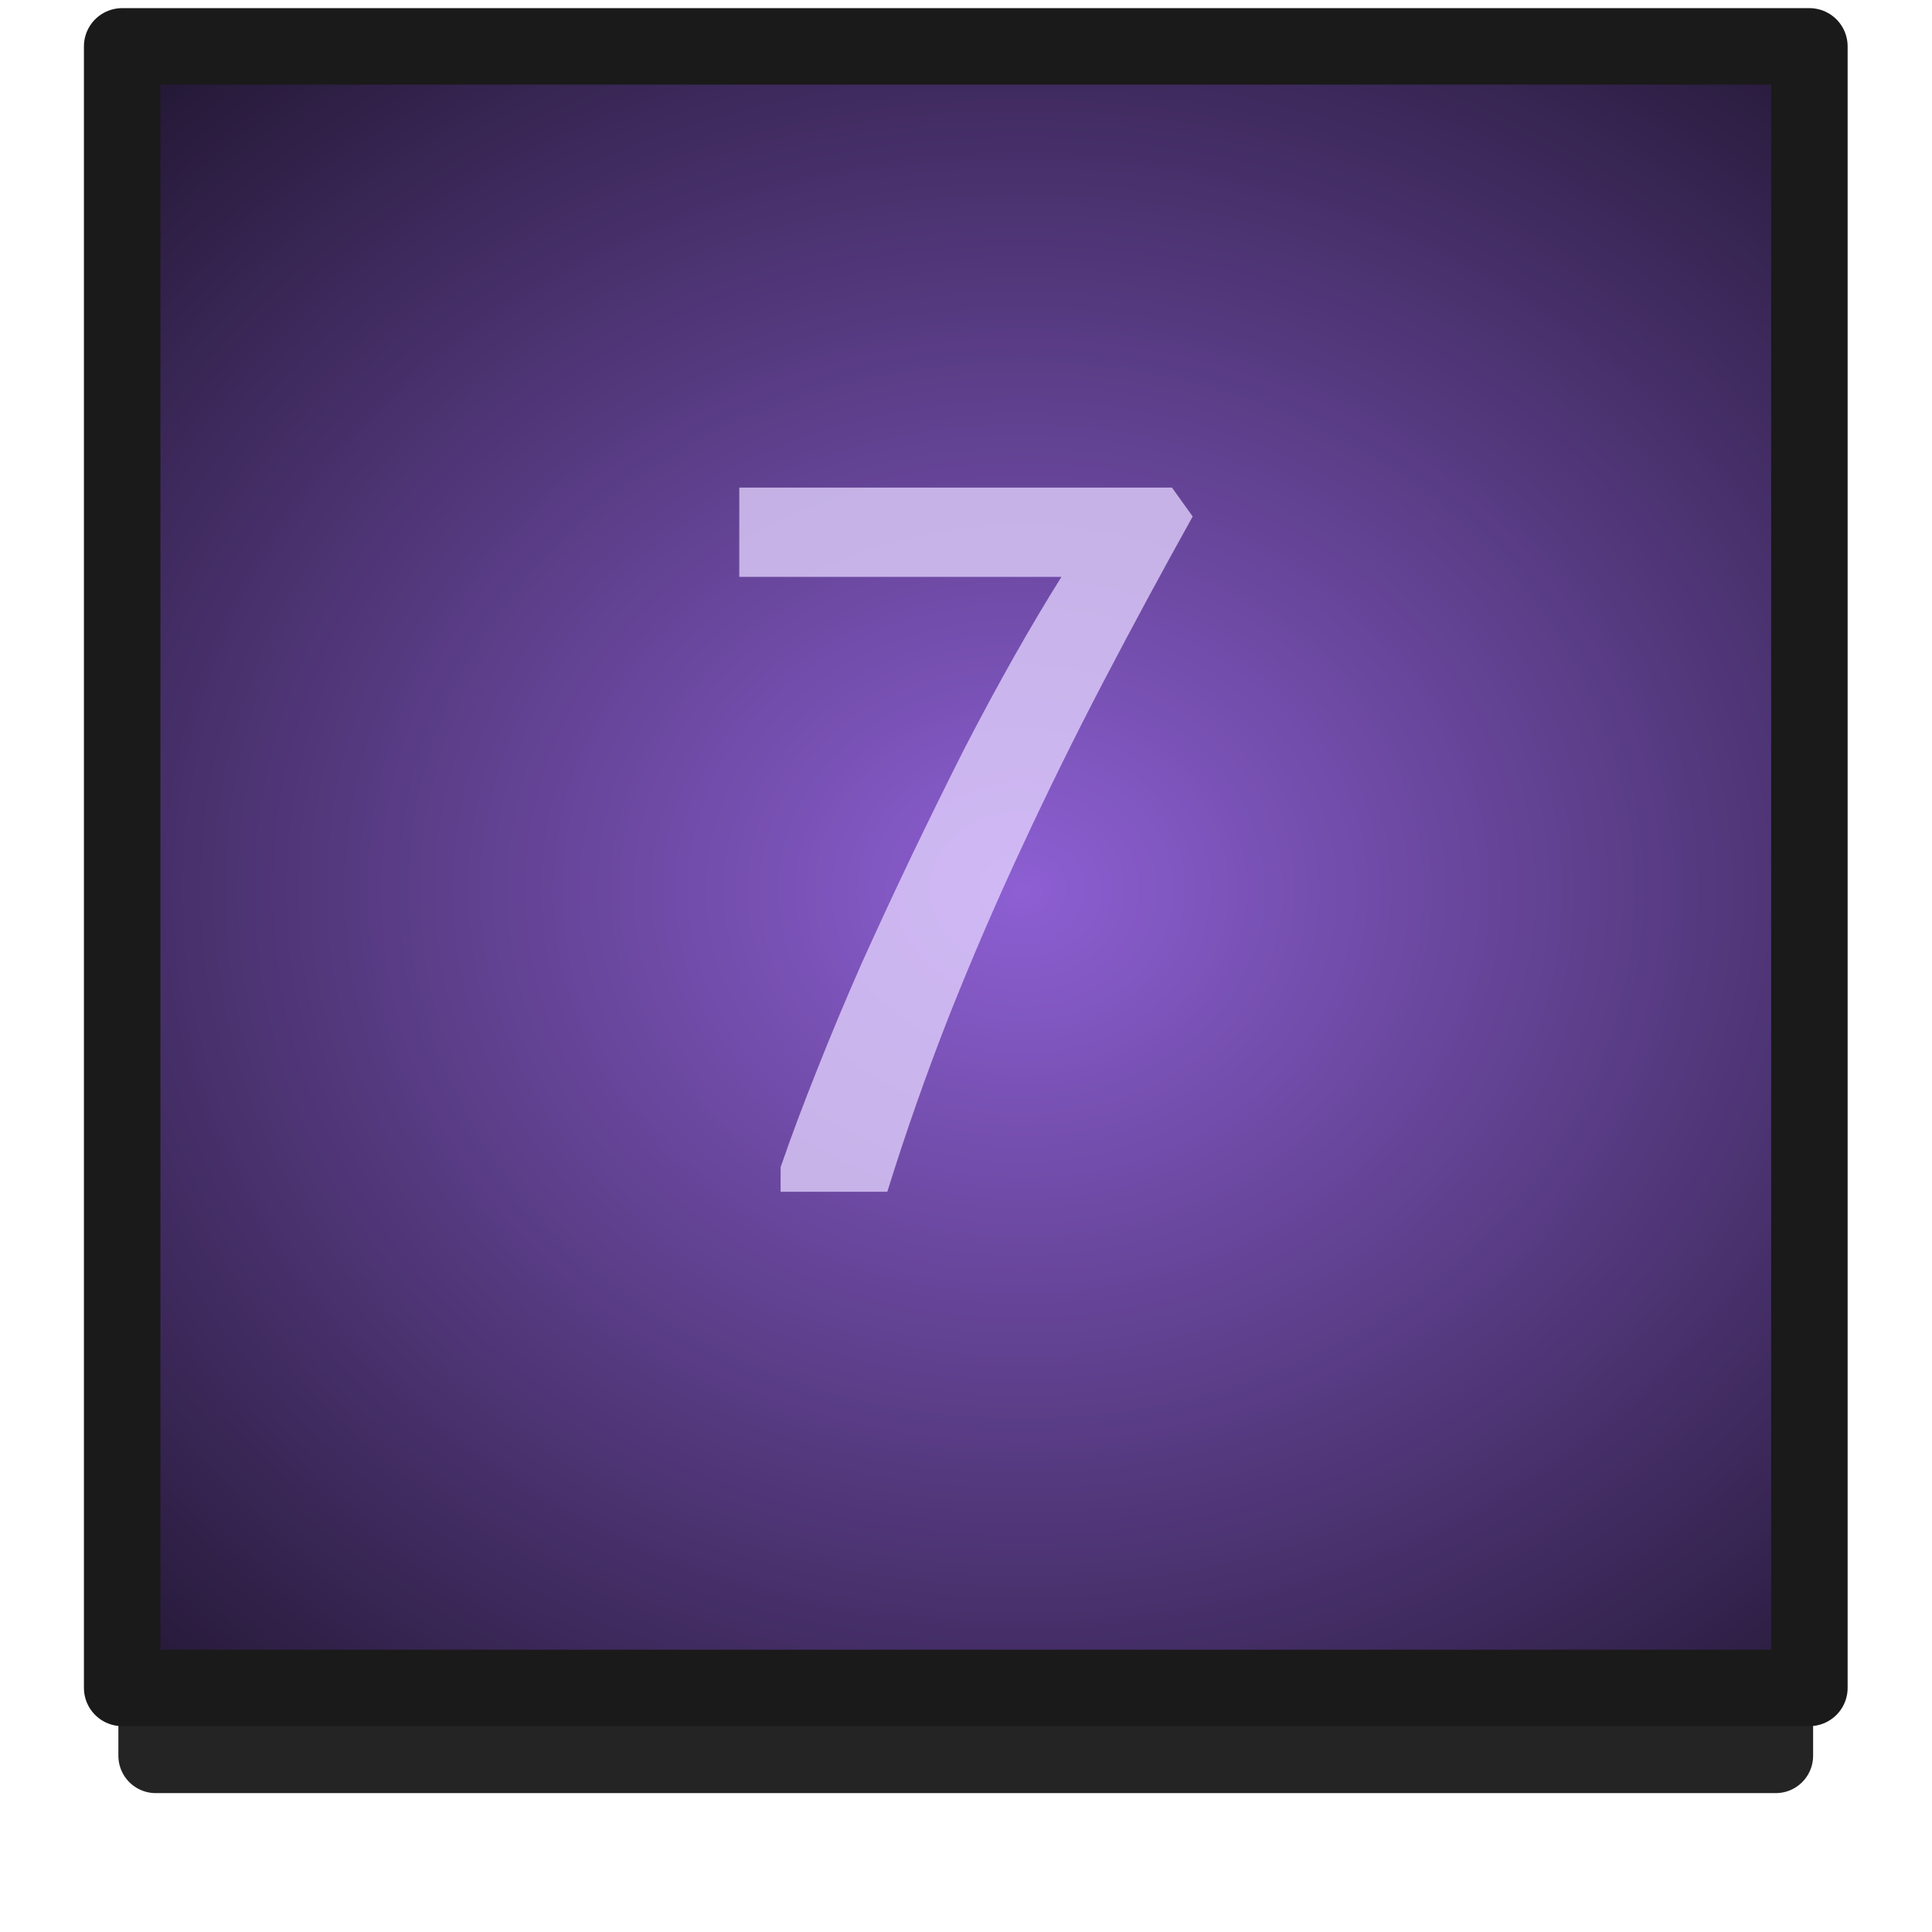 <?xml version="1.0" encoding="UTF-8" standalone="no"?>
<!-- Created with Inkscape (http://www.inkscape.org/) -->

<svg
   xmlns:dc="http://purl.org/dc/elements/1.1/"
   xmlns:cc="http://creativecommons.org/ns#"
   xmlns:rdf="http://www.w3.org/1999/02/22-rdf-syntax-ns#"
   xmlns:svg="http://www.w3.org/2000/svg"
   xmlns="http://www.w3.org/2000/svg"
   xmlns:xlink="http://www.w3.org/1999/xlink"
   xmlns:sodipodi="http://sodipodi.sourceforge.net/DTD/sodipodi-0.dtd"
   xmlns:inkscape="http://www.inkscape.org/namespaces/inkscape"
   width="26"
   height="26"
   viewBox="0 0 26 26"
   id="svg2"
   version="1.1"
   inkscape:version="0.91 r13725"
   sodipodi:docname="btn_hotcue_7_over.svg">
  <defs
     id="defs4">
    <linearGradient
       inkscape:collect="always"
       id="linearGradient4733">
      <stop
         style="stop-color:#8d5fd3;stop-opacity:1"
         offset="0"
         id="stop4735" />
      <stop
         style="stop-color:#000000;stop-opacity:1"
         offset="1"
         id="stop4737" />
    </linearGradient>
    <pattern
       y="0"
       x="0"
       height="6"
       width="6"
       patternUnits="userSpaceOnUse"
       id="EMFhbasepattern" />
    <radialGradient
       inkscape:collect="always"
       xlink:href="#linearGradient4733"
       id="radialGradient4725-4-0-0"
       cx="768.317"
       cy="168.087"
       fx="768.317"
       fy="168.087"
       r="24.597"
       gradientTransform="matrix(0.937,-1.6270687e-8,6.6203072e-5,0.808,-743.211,902.528)"
       gradientUnits="userSpaceOnUse" />
    <pattern
       y="0"
       x="0"
       height="6"
       width="6"
       patternUnits="userSpaceOnUse"
       id="EMFhbasepattern-0" />
    <pattern
       y="0"
       x="0"
       height="6"
       width="6"
       patternUnits="userSpaceOnUse"
       id="EMFhbasepattern-4" />
  </defs>
  <sodipodi:namedview
     id="base"
     pagecolor="#ffffff"
     bordercolor="#666666"
     borderopacity="1.0"
     inkscape:pageopacity="0.0"
     inkscape:pageshadow="2"
     inkscape:zoom="14.481547"
     inkscape:cx="10.214931"
     inkscape:cy="9.654957"
     inkscape:document-units="px"
     inkscape:current-layer="g4255"
     showgrid="false"
     units="px"
     inkscape:window-width="1920"
     inkscape:window-height="1028"
     inkscape:window-x="-8"
     inkscape:window-y="-8"
     inkscape:window-maximized="1"
     showguides="false" />
  <g
     inkscape:label="Layer 1"
     inkscape:groupmode="layer"
     id="layer1"
     transform="translate(0,-1026.362)">
    <g
       id="g4255"
       transform="translate(37.027,0)">
      <path
         style="opacity:0.859;fill:none;fill-opacity:1;stroke:#000000;stroke-width:1.006;stroke-linecap:round;stroke-linejoin:round;stroke-miterlimit:4;stroke-dasharray:none;stroke-dashoffset:0;stroke-opacity:1"
         d="m -34.931,1028.001 21.801,0 0,21.989 -21.801,0 z"
         id="rect4183-39-0-0-1-8-7-4" />
      <path
         style="opacity:1;fill:url(#radialGradient4725-4-0-0);fill-opacity:1;stroke:none;stroke-width:1.029;stroke-linecap:round;stroke-linejoin:round;stroke-miterlimit:4;stroke-dasharray:none;stroke-dashoffset:0;stroke-opacity:1"
         d="m -35.383,1027.089 22.706,0 0,22.091 -22.706,0 z"
         id="rect4183-39-0-0-1-8-2" />
      <path
         transform="scale(1,-1)"
         style="opacity:1;fill:none;fill-opacity:1;stroke:#1a1a1a;stroke-width:1.029;stroke-linecap:round;stroke-linejoin:round;stroke-miterlimit:4;stroke-dasharray:none;stroke-dashoffset:0;stroke-opacity:1"
         d="m -35.383,-1049.077 22.706,0 0,22.091 -22.706,0 z"
         id="rect4183-39-0-0-1-8-78-3" />
      <g
         style="font-style:normal;font-variant:normal;font-weight:normal;font-stretch:normal;font-size:15px;line-height:100%;font-family:'Estrangelo Edessa';-inkscape-font-specification:'Estrangelo Edessa, Normal';text-align:start;letter-spacing:0px;word-spacing:0px;writing-mode:lr-tb;text-anchor:start;fill:#e5d5ff;fill-opacity:1;stroke:none;stroke-width:1px;stroke-linecap:butt;stroke-linejoin:miter;stroke-opacity:1;opacity:0.755"
         id="text4153">
        <path
           d="m -20.976,1033.312 q -0.608,1.091 -1.187,2.197 -0.579,1.106 -1.106,2.241 -0.527,1.128 -0.989,2.292 -0.454,1.157 -0.828,2.358 l -1.436,0 0,-0.33 q 0.212,-0.615 0.491,-1.311 0.278,-0.703 0.601,-1.435 0.33,-0.732 0.681,-1.465 0.352,-0.732 0.696,-1.413 0.352,-0.681 0.688,-1.274 0.337,-0.593 0.623,-1.047 l -4.336,0 0,-1.201 5.823,0 0.278,0.388 z"
           style="fill:#e5d5ff;fill-opacity:1"
           id="path4158" />
      </g>
    </g>
  </g>
</svg>
